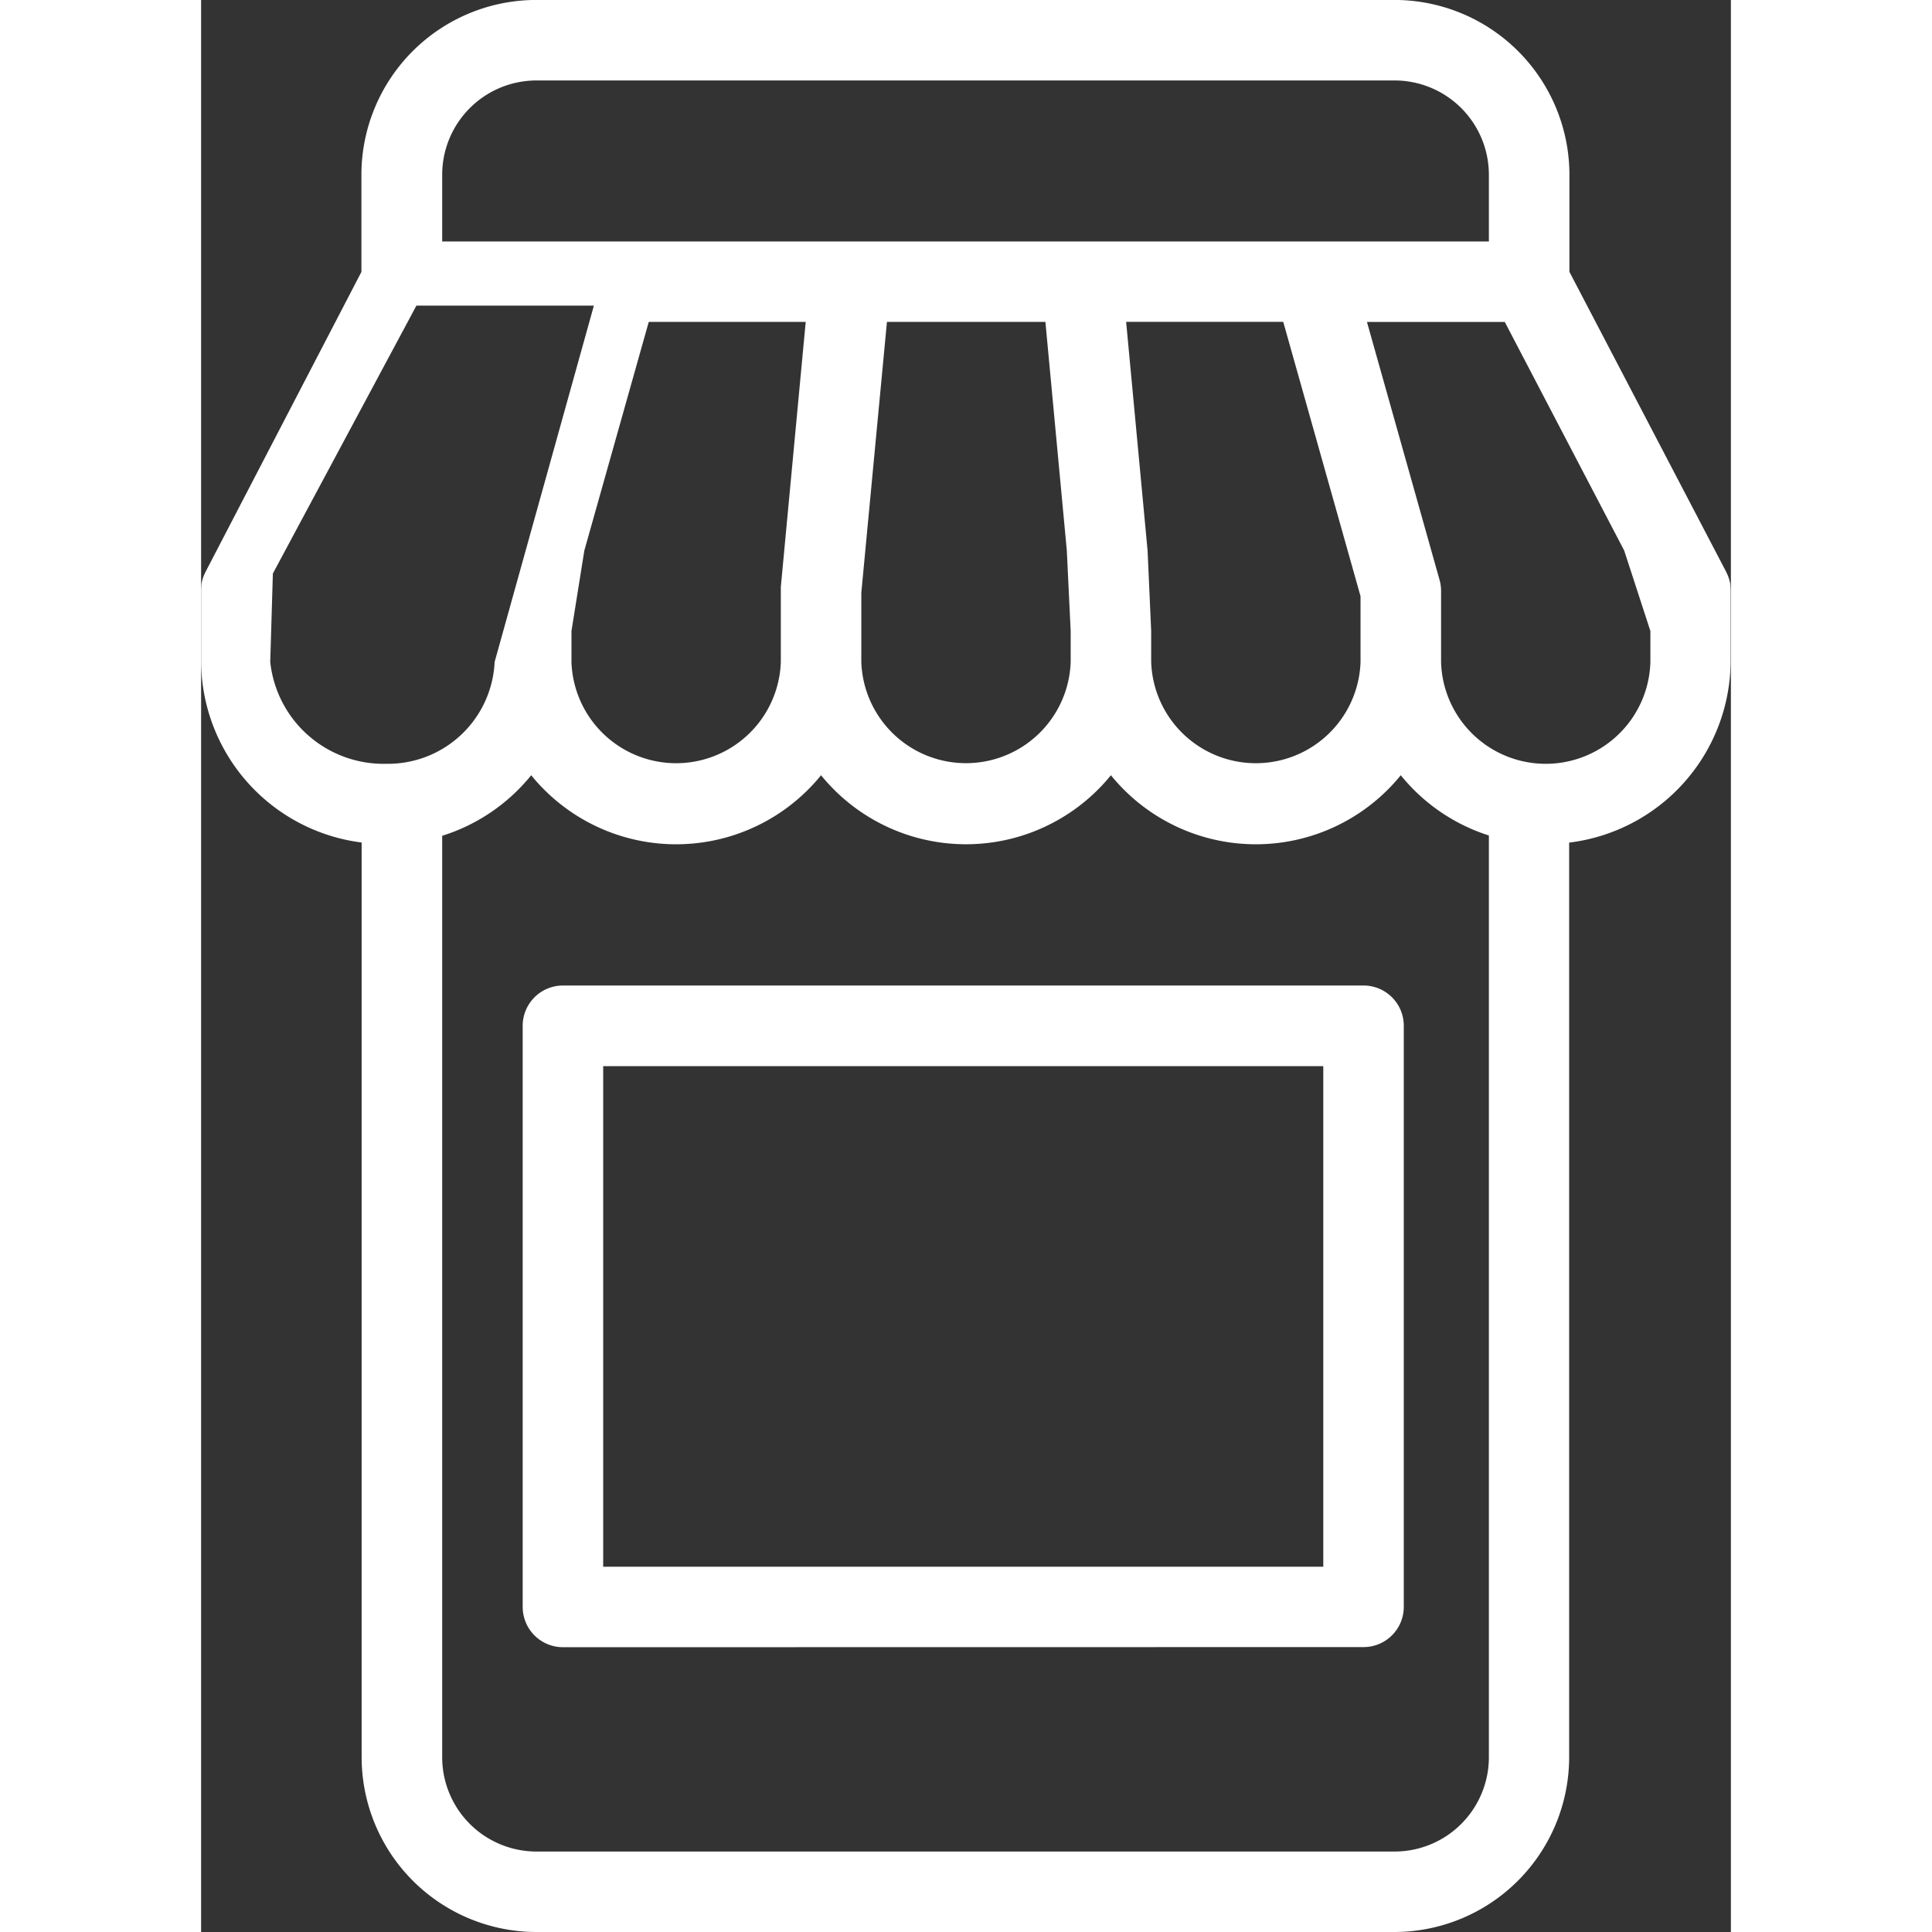 <svg xmlns="http://www.w3.org/2000/svg" width="22" height="22" viewBox="0 0 39.583 49.99">
<rect x="0" y="0" width="39.583" height="49.99" fill="#333333" stroke="none"/>
<style>
      .menu_icon {
        fill: #fff;
      }
    </style>
 <path id="restaurant" class="menu_icon" d="M44.093,922.39a4.526,4.526,0,0,1-4.522-4.522V894.2a4.751,4.751,0,0,1-4.154-4.677v-1.84a1.02,1.02,0,0,1,.006-.117c0-.01,0-.02,0-.03a.862.862,0,0,1,.016-.086c0-.011.005-.022.008-.032a.791.791,0,0,1,.025-.082l.011-.031c.012-.029.024-.058.039-.086,0,0,0-.011.006-.016l.008-.014v0l4.029-7.754V876.92a4.526,4.526,0,0,1,4.522-4.521H66.3a4.528,4.528,0,0,1,4.522,4.521v2.514l4.052,7.755,0,0,.006.012s0,.009.006.014c.014.029.027.058.04.088l.011.03c.01.027.018.055.025.083,0,.01.006.022.009.032.006.028.012.058.015.086,0,.011,0,.02,0,.031a1.008,1.008,0,0,1,.007.117v1.841a4.751,4.751,0,0,1-4.178,4.679v23.663A4.527,4.527,0,0,1,66.3,922.39Zm-2.438-28.364V917.87a2.441,2.441,0,0,0,2.438,2.438H66.3a2.441,2.441,0,0,0,2.438-2.438V894.018a4.807,4.807,0,0,1-2.28-1.559,4.829,4.829,0,0,1-7.5,0,4.83,4.83,0,0,1-7.5,0,4.829,4.829,0,0,1-7.5,0A4.81,4.81,0,0,1,41.655,894.026Zm25.807-6.62a1.064,1.064,0,0,1,.039.282v1.84a2.709,2.709,0,0,0,5.416,0v-.8l-.678-2.083-3.09-5.915H65.583Zm-7.555-.76L60,888.728v.8a2.71,2.71,0,0,0,5.417,0v-1.7l-2-7.1H59.352Zm-7.407,1.09v1.791a2.71,2.71,0,0,0,5.417,0v-.8l-.1-2.083-.554-5.915h-4.1Zm-7.167-1.09L45,888.728v.8a2.71,2.71,0,0,0,5.417,0v-1.84c0-.031,0-.065,0-.1l.644-6.859H47Zm-8.059.594-.068,2.287a2.948,2.948,0,0,0,3,2.636,2.763,2.763,0,0,0,2.806-2.636l2.568-9.219H40.988Zm4.381-10.319v1.727H68.738V876.92a2.441,2.441,0,0,0-2.438-2.438H44.093A2.441,2.441,0,0,0,41.655,876.92Zm3.125,38.1a1.042,1.042,0,0,1-1.042-1.041V898.945A1.042,1.042,0,0,1,44.78,897.9H65.495a1.041,1.041,0,0,1,1.041,1.041v15.036a1.041,1.041,0,0,1-1.041,1.041Zm1.041-2.083H64.453V899.987H45.821Z" transform="translate(-35.417 -872.4)"/>
</svg>

